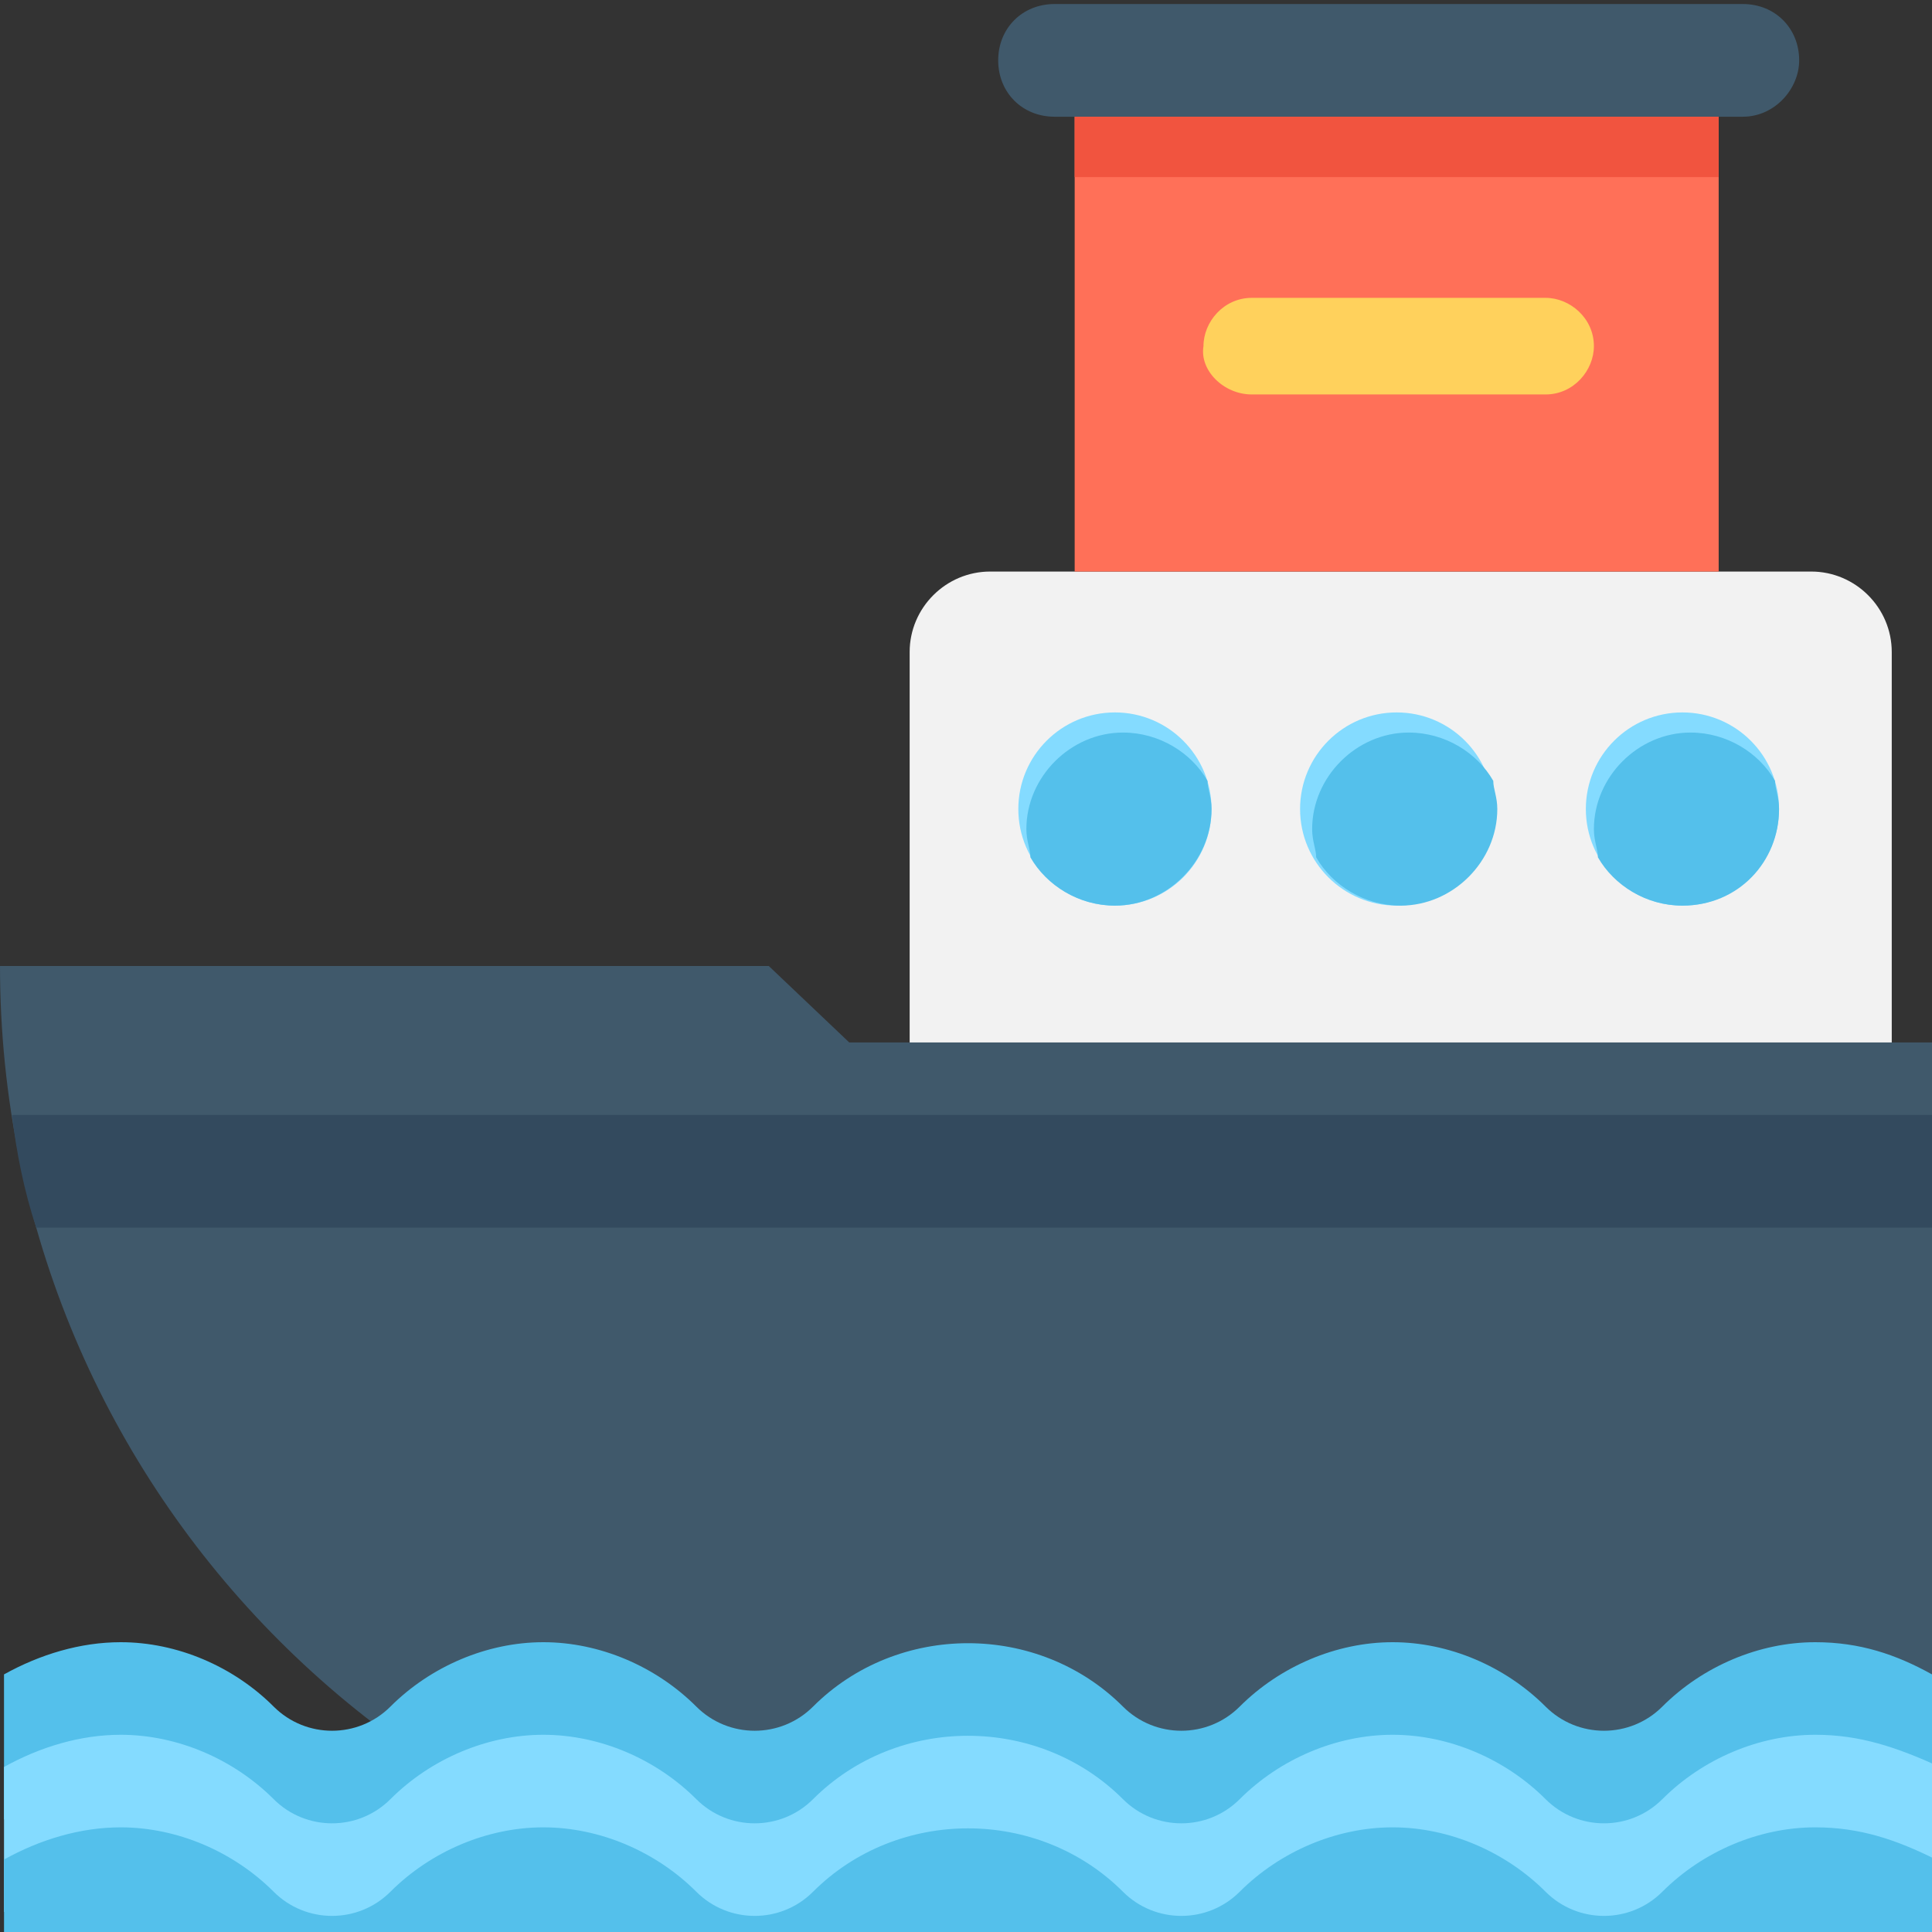 <?xml version="1.0" encoding="utf-8"?>
<!-- Generator: Adobe Illustrator 18.0.0, SVG Export Plug-In . SVG Version: 6.00 Build 0)  -->
<!DOCTYPE svg PUBLIC "-//W3C//DTD SVG 1.1//EN" "http://www.w3.org/Graphics/SVG/1.1/DTD/svg11.dtd">
<svg version="1.1" id="Layer_1" xmlns="http://www.w3.org/2000/svg" xmlns:xlink="http://www.w3.org/1999/xlink" x="0px" y="0px"
	 viewBox="0 0 48 48" enable-background="new 0 0 48 48" xml:space="preserve">
<rect x="0" y="0" width="48" height="48" fill="#333333" stroke="none"/>
<g>
	<path fill="#40596B" d="M21.1,25.9l-2-1.9H0c0,13.1,10.6,23.7,23.7,23.7H48V25.9H21.1z"/>
	<path fill="#334A5E" d="M0.9,30.5H48v-2.8H0.3C0.4,28.6,0.6,29.6,0.9,30.5z"/>
	<path fill="#F2F2F2" d="M46.9,25.9H22.6v-9.7c0-1.1,0.9-2,2-2h20.4c1.1,0,2,0.9,2,2V25.9z"/>
	<g>
		<circle fill="#84DBFF" cx="27.7" cy="20.1" r="2.4"/>
		<circle fill="#84DBFF" cx="41.8" cy="20.1" r="2.4"/>
		<circle fill="#84DBFF" cx="34.7" cy="20.1" r="2.4"/>
	</g>
	<rect x="26.7" y="2.9" fill="#FF7058" width="16" height="11.3"/>
	<path fill="#40596B" d="M43.3,2.9H26.2c-0.8,0-1.4-0.6-1.4-1.4v0c0-0.8,0.6-1.4,1.4-1.4l17.1,0c0.8,0,1.4,0.6,1.4,1.4v0
		C44.7,2.2,44.1,2.9,43.3,2.9z"/>
	<g>
		<path fill="#FFD15C" d="M31.1,9.8h7.3c0.7,0,1.2-0.6,1.2-1.2v0c0-0.7-0.6-1.2-1.2-1.2h-7.3c-0.7,0-1.2,0.6-1.2,1.2v0
			C29.8,9.2,30.4,9.8,31.1,9.8z"/>
	</g>
	<rect x="26.7" y="2.9" fill="#F1543F" width="16" height="1.5"/>
	<path fill="#54C0EB" d="M30.1,20.1c0-0.3-0.1-0.5-0.1-0.7c-0.4-0.7-1.2-1.2-2.1-1.2c-1.3,0-2.4,1.1-2.4,2.4c0,0.3,0.1,0.5,0.1,0.7
		c0.4,0.7,1.2,1.2,2.1,1.2C29,22.5,30.1,21.4,30.1,20.1z"/>
	<path fill="#54C0EB" d="M44.2,20.1c0-0.3-0.1-0.5-0.1-0.7c-0.4-0.7-1.2-1.2-2.1-1.2c-1.3,0-2.4,1.1-2.4,2.4c0,0.3,0.1,0.5,0.1,0.7
		c0.4,0.7,1.2,1.2,2.1,1.2C43.2,22.5,44.2,21.4,44.2,20.1z"/>
	<path fill="#54C0EB" d="M37.2,20.1c0-0.3-0.1-0.5-0.1-0.7c-0.4-0.7-1.2-1.2-2.1-1.2c-1.3,0-2.4,1.1-2.4,2.4c0,0.3,0.1,0.5,0.1,0.7
		c0.4,0.7,1.2,1.2,2.1,1.2C36.1,22.5,37.2,21.4,37.2,20.1z"/>
	<g>
		<g>
			<path fill="#54C0EB" d="M45.1,40.8c-1.4,0-2.8,0.6-3.8,1.6c-0.8,0.8-2.1,0.8-2.9,0c-1-1-2.4-1.6-3.8-1.6c-1.4,0-2.8,0.6-3.8,1.6
				c-0.8,0.8-2.1,0.8-2.9,0c-2.1-2.1-5.6-2.1-7.7,0c-0.8,0.8-2.1,0.8-2.9,0c-1-1-2.4-1.6-3.8-1.6c-1.4,0-2.8,0.6-3.8,1.6
				c-0.8,0.8-2.1,0.8-2.9,0c-1-1-2.4-1.6-3.8-1.6c-1,0-2,0.3-2.9,0.8v3.6c0.5,0.1,1-0.1,1.4-0.5c0.8-0.8,2.1-0.8,2.9,0
				c2.1,2.1,5.6,2.1,7.7,0c0.8-0.8,2.1-0.8,2.9,0c1,1,2.4,1.6,3.8,1.6s2.8-0.6,3.8-1.6c0.8-0.8,2.1-0.8,2.9,0c2.1,2.1,5.6,2.1,7.7,0
				c0.8-0.8,2.1-0.8,2.9,0c1,1,2.4,1.6,3.8,1.6c1.4,0,2.8-0.6,3.8-1.6c0.8-0.8,2.1-0.8,2.9,0c0.4,0.4,0.9,0.5,1.4,0.5v-3.6
				C47.1,41.1,46.2,40.8,45.1,40.8z"/>
		</g>
		<g>
			<path fill="#84DBFF" d="M45.1,43.1c-1.4,0-2.8,0.6-3.8,1.6c-0.8,0.8-2.1,0.8-2.9,0c-1-1-2.4-1.6-3.8-1.6c-1.4,0-2.8,0.6-3.8,1.6
				c-0.8,0.8-2.1,0.8-2.9,0c-2.1-2.1-5.6-2.1-7.7,0c-0.8,0.8-2.1,0.8-2.9,0c-1-1-2.4-1.6-3.8-1.6c-1.4,0-2.8,0.6-3.8,1.6
				c-0.8,0.8-2.1,0.8-2.9,0c-1-1-2.4-1.6-3.8-1.6c-1,0-2,0.3-2.9,0.8v3.6c0.5,0.1,1-0.1,1.4-0.5c0.8-0.8,2.1-0.8,2.9,0
				c0.4,0.4,0.8,0.7,1.3,0.9h5.1c0.5-0.2,0.9-0.5,1.3-0.9c0.8-0.8,2.1-0.8,2.9,0c0.4,0.4,0.8,0.7,1.3,0.9h5.1
				c0.5-0.2,0.9-0.5,1.3-0.9c0.8-0.8,2.1-0.8,2.9,0c0.4,0.4,0.8,0.7,1.3,0.9h5.1c0.5-0.2,0.9-0.5,1.3-0.9c0.8-0.8,2.1-0.8,2.9,0
				c0.4,0.4,0.8,0.7,1.3,0.9h5.1c0.5-0.2,0.9-0.5,1.3-0.9c0.8-0.8,2.1-0.8,2.9,0c0.4,0.4,0.9,0.5,1.4,0.5v-3.6
				C47.1,43.4,46.2,43.1,45.1,43.1z"/>
		</g>
		<g>
			<path fill="#54C0EB" d="M45.1,45.4c-1.4,0-2.8,0.6-3.8,1.6c-0.8,0.8-2.1,0.8-2.9,0c-1-1-2.4-1.6-3.8-1.6c-1.4,0-2.8,0.6-3.8,1.6
				c-0.8,0.8-2.1,0.8-2.9,0c-2.1-2.1-5.6-2.1-7.7,0c-0.8,0.8-2.1,0.8-2.9,0c-1-1-2.4-1.6-3.8-1.6c-1.4,0-2.8,0.6-3.8,1.6
				c-0.8,0.8-2.1,0.8-2.9,0c-1-1-2.4-1.6-3.8-1.6c-1,0-2,0.3-2.9,0.8V48h48v-1.8C47.1,45.7,46.2,45.4,45.1,45.4z"/>
		</g>
	</g>
</g>
</svg>
